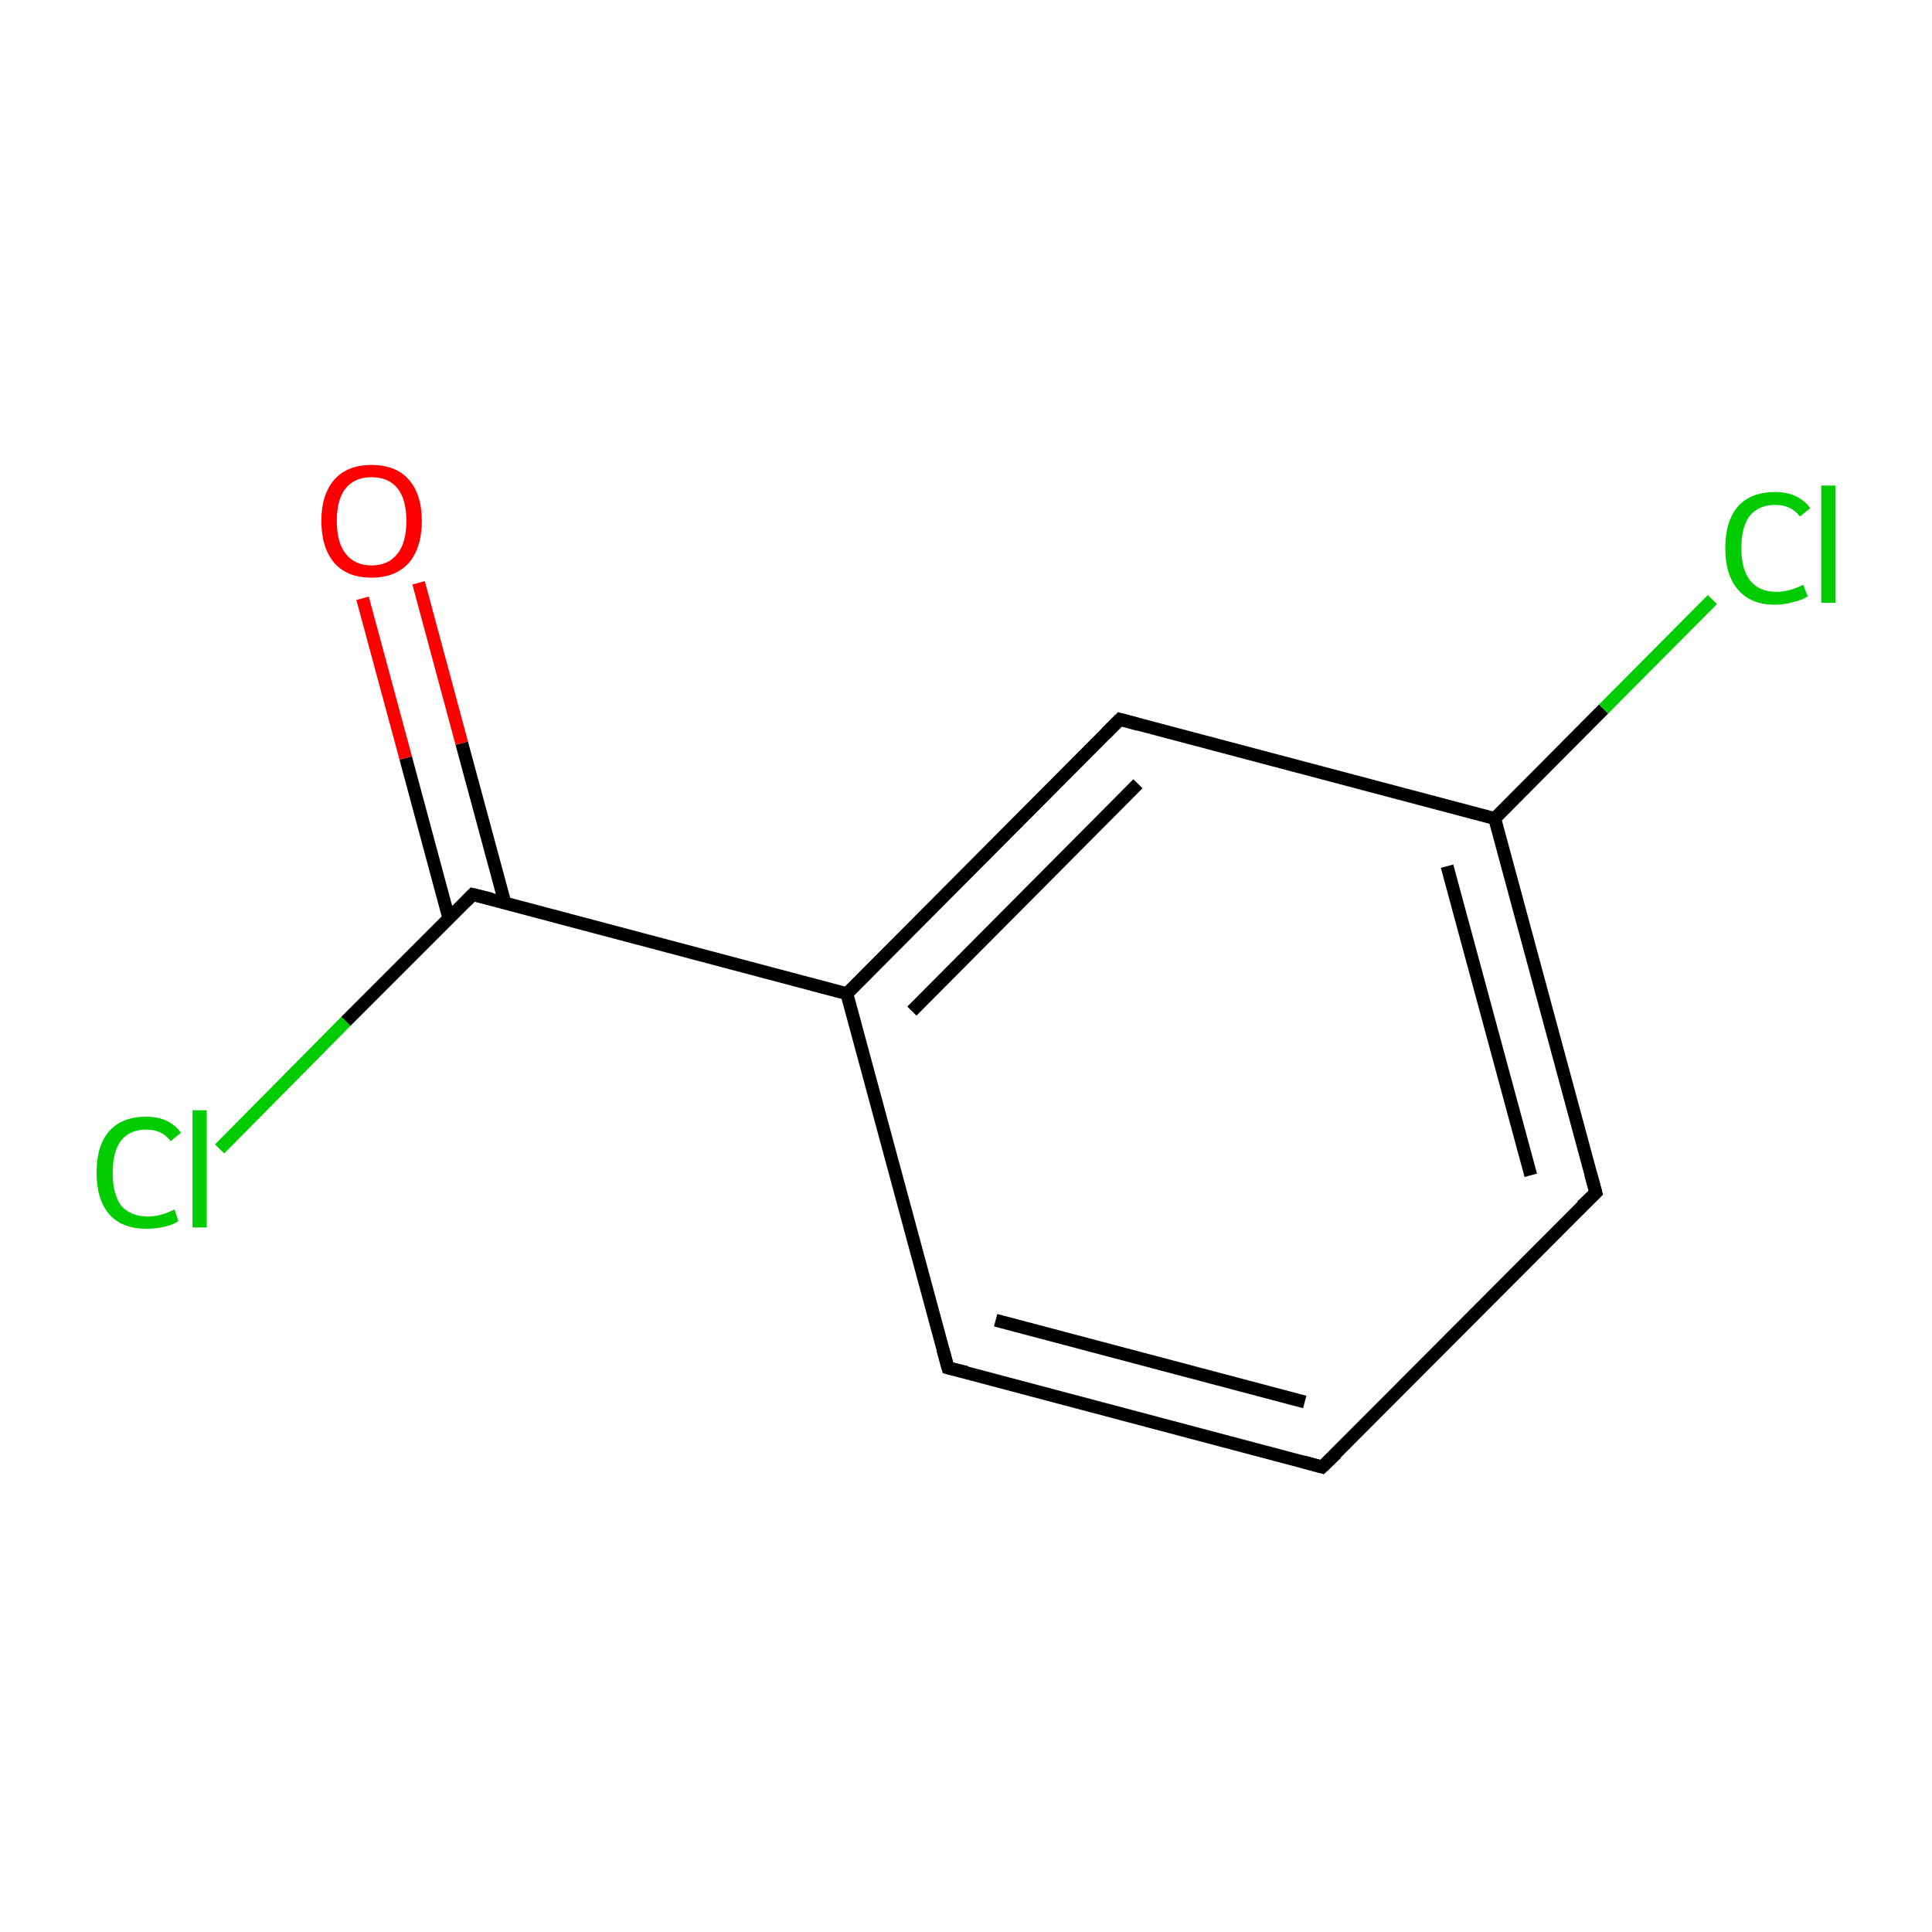 <?xml version='1.0' encoding='iso-8859-1'?>
<svg version='1.1' baseProfile='full'
              xmlns='http://www.w3.org/2000/svg'
                      xmlns:rdkit='http://www.rdkit.org/xml'
                      xmlns:xlink='http://www.w3.org/1999/xlink'
                  xml:space='preserve'
width='300px' height='300px' viewBox='0 0 300 300'>
<!-- END OF HEADER -->
<rect style='opacity:1.0;fill:#FFFFFF;stroke:none' width='300.0' height='300.0' x='0.0' y='0.0'> </rect>
<path class='bond-0 atom-0 atom-1' d='M 205.3,227.8 L 147.2,212.4' style='fill:none;fill-rule:evenodd;stroke:#000000;stroke-width:2.0px;stroke-linecap:butt;stroke-linejoin:miter;stroke-opacity:1' />
<path class='bond-0 atom-0 atom-1' d='M 202.6,217.7 L 154.6,205.0' style='fill:none;fill-rule:evenodd;stroke:#000000;stroke-width:2.0px;stroke-linecap:butt;stroke-linejoin:miter;stroke-opacity:1' />
<path class='bond-1 atom-1 atom-2' d='M 147.2,212.4 L 131.5,154.3' style='fill:none;fill-rule:evenodd;stroke:#000000;stroke-width:2.0px;stroke-linecap:butt;stroke-linejoin:miter;stroke-opacity:1' />
<path class='bond-2 atom-2 atom-3' d='M 131.5,154.3 L 173.9,111.7' style='fill:none;fill-rule:evenodd;stroke:#000000;stroke-width:2.0px;stroke-linecap:butt;stroke-linejoin:miter;stroke-opacity:1' />
<path class='bond-2 atom-2 atom-3' d='M 141.6,157.0 L 176.7,121.7' style='fill:none;fill-rule:evenodd;stroke:#000000;stroke-width:2.0px;stroke-linecap:butt;stroke-linejoin:miter;stroke-opacity:1' />
<path class='bond-3 atom-3 atom-4' d='M 173.9,111.7 L 232.1,127.1' style='fill:none;fill-rule:evenodd;stroke:#000000;stroke-width:2.0px;stroke-linecap:butt;stroke-linejoin:miter;stroke-opacity:1' />
<path class='bond-4 atom-4 atom-5' d='M 232.1,127.1 L 247.8,185.2' style='fill:none;fill-rule:evenodd;stroke:#000000;stroke-width:2.0px;stroke-linecap:butt;stroke-linejoin:miter;stroke-opacity:1' />
<path class='bond-4 atom-4 atom-5' d='M 224.7,134.5 L 237.7,182.5' style='fill:none;fill-rule:evenodd;stroke:#000000;stroke-width:2.0px;stroke-linecap:butt;stroke-linejoin:miter;stroke-opacity:1' />
<path class='bond-5 atom-4 atom-6' d='M 232.1,127.1 L 249.0,110.1' style='fill:none;fill-rule:evenodd;stroke:#000000;stroke-width:2.0px;stroke-linecap:butt;stroke-linejoin:miter;stroke-opacity:1' />
<path class='bond-5 atom-4 atom-6' d='M 249.0,110.1 L 265.9,93.1' style='fill:none;fill-rule:evenodd;stroke:#00CC00;stroke-width:2.0px;stroke-linecap:butt;stroke-linejoin:miter;stroke-opacity:1' />
<path class='bond-6 atom-2 atom-7' d='M 131.5,154.3 L 73.4,138.9' style='fill:none;fill-rule:evenodd;stroke:#000000;stroke-width:2.0px;stroke-linecap:butt;stroke-linejoin:miter;stroke-opacity:1' />
<path class='bond-7 atom-7 atom-8' d='M 78.4,140.2 L 71.7,115.4' style='fill:none;fill-rule:evenodd;stroke:#000000;stroke-width:2.0px;stroke-linecap:butt;stroke-linejoin:miter;stroke-opacity:1' />
<path class='bond-7 atom-7 atom-8' d='M 71.7,115.4 L 65.0,90.5' style='fill:none;fill-rule:evenodd;stroke:#FF0000;stroke-width:2.0px;stroke-linecap:butt;stroke-linejoin:miter;stroke-opacity:1' />
<path class='bond-7 atom-7 atom-8' d='M 69.7,142.6 L 63.0,117.7' style='fill:none;fill-rule:evenodd;stroke:#000000;stroke-width:2.0px;stroke-linecap:butt;stroke-linejoin:miter;stroke-opacity:1' />
<path class='bond-7 atom-7 atom-8' d='M 63.0,117.7 L 56.3,92.9' style='fill:none;fill-rule:evenodd;stroke:#FF0000;stroke-width:2.0px;stroke-linecap:butt;stroke-linejoin:miter;stroke-opacity:1' />
<path class='bond-8 atom-7 atom-9' d='M 73.4,138.9 L 53.7,158.6' style='fill:none;fill-rule:evenodd;stroke:#000000;stroke-width:2.0px;stroke-linecap:butt;stroke-linejoin:miter;stroke-opacity:1' />
<path class='bond-8 atom-7 atom-9' d='M 53.7,158.6 L 34.1,178.4' style='fill:none;fill-rule:evenodd;stroke:#00CC00;stroke-width:2.0px;stroke-linecap:butt;stroke-linejoin:miter;stroke-opacity:1' />
<path class='bond-9 atom-5 atom-0' d='M 247.8,185.2 L 205.3,227.8' style='fill:none;fill-rule:evenodd;stroke:#000000;stroke-width:2.0px;stroke-linecap:butt;stroke-linejoin:miter;stroke-opacity:1' />
<path d='M 202.4,227.0 L 205.3,227.8 L 207.5,225.7' style='fill:none;stroke:#000000;stroke-width:2.0px;stroke-linecap:butt;stroke-linejoin:miter;stroke-miterlimit:10;stroke-opacity:1;' />
<path d='M 150.1,213.1 L 147.2,212.4 L 146.4,209.5' style='fill:none;stroke:#000000;stroke-width:2.0px;stroke-linecap:butt;stroke-linejoin:miter;stroke-miterlimit:10;stroke-opacity:1;' />
<path d='M 171.8,113.8 L 173.9,111.7 L 176.8,112.5' style='fill:none;stroke:#000000;stroke-width:2.0px;stroke-linecap:butt;stroke-linejoin:miter;stroke-miterlimit:10;stroke-opacity:1;' />
<path d='M 247.0,182.3 L 247.8,185.2 L 245.6,187.3' style='fill:none;stroke:#000000;stroke-width:2.0px;stroke-linecap:butt;stroke-linejoin:miter;stroke-miterlimit:10;stroke-opacity:1;' />
<path d='M 76.3,139.6 L 73.4,138.9 L 72.4,139.9' style='fill:none;stroke:#000000;stroke-width:2.0px;stroke-linecap:butt;stroke-linejoin:miter;stroke-miterlimit:10;stroke-opacity:1;' />
<path class='atom-6' d='M 267.9 85.1
Q 267.9 80.9, 269.9 78.6
Q 271.9 76.4, 275.7 76.4
Q 279.2 76.4, 281.1 78.9
L 279.5 80.2
Q 278.1 78.4, 275.7 78.4
Q 273.1 78.4, 271.7 80.1
Q 270.4 81.8, 270.4 85.1
Q 270.4 88.5, 271.8 90.2
Q 273.2 91.9, 275.9 91.9
Q 277.8 91.9, 280.0 90.8
L 280.7 92.6
Q 279.8 93.2, 278.4 93.5
Q 277.1 93.9, 275.6 93.9
Q 271.9 93.9, 269.9 91.6
Q 267.9 89.3, 267.9 85.1
' fill='#00CC00'/>
<path class='atom-6' d='M 282.8 75.4
L 285.0 75.4
L 285.0 93.6
L 282.8 93.6
L 282.8 75.4
' fill='#00CC00'/>
<path class='atom-8' d='M 49.9 80.9
Q 49.9 76.8, 51.9 74.5
Q 53.9 72.2, 57.7 72.2
Q 61.5 72.2, 63.5 74.5
Q 65.5 76.8, 65.5 80.9
Q 65.5 85.0, 63.5 87.4
Q 61.4 89.7, 57.7 89.7
Q 53.9 89.7, 51.9 87.4
Q 49.9 85.0, 49.9 80.9
M 57.7 87.8
Q 60.3 87.8, 61.7 86.0
Q 63.1 84.3, 63.1 80.9
Q 63.1 77.5, 61.7 75.8
Q 60.3 74.1, 57.7 74.1
Q 55.1 74.1, 53.7 75.8
Q 52.3 77.5, 52.3 80.9
Q 52.3 84.3, 53.7 86.0
Q 55.1 87.8, 57.7 87.8
' fill='#FF0000'/>
<path class='atom-9' d='M 15.0 182.1
Q 15.0 177.8, 17.0 175.6
Q 19.0 173.4, 22.7 173.4
Q 26.3 173.4, 28.1 175.9
L 26.5 177.2
Q 25.2 175.4, 22.7 175.4
Q 20.2 175.4, 18.8 177.1
Q 17.5 178.8, 17.5 182.1
Q 17.5 185.4, 18.8 187.2
Q 20.3 188.9, 23.0 188.9
Q 24.9 188.9, 27.1 187.8
L 27.7 189.6
Q 26.9 190.2, 25.5 190.5
Q 24.2 190.8, 22.7 190.8
Q 19.0 190.8, 17.0 188.6
Q 15.0 186.3, 15.0 182.1
' fill='#00CC00'/>
<path class='atom-9' d='M 29.9 172.4
L 32.1 172.4
L 32.1 190.6
L 29.9 190.6
L 29.9 172.4
' fill='#00CC00'/>
</svg>
